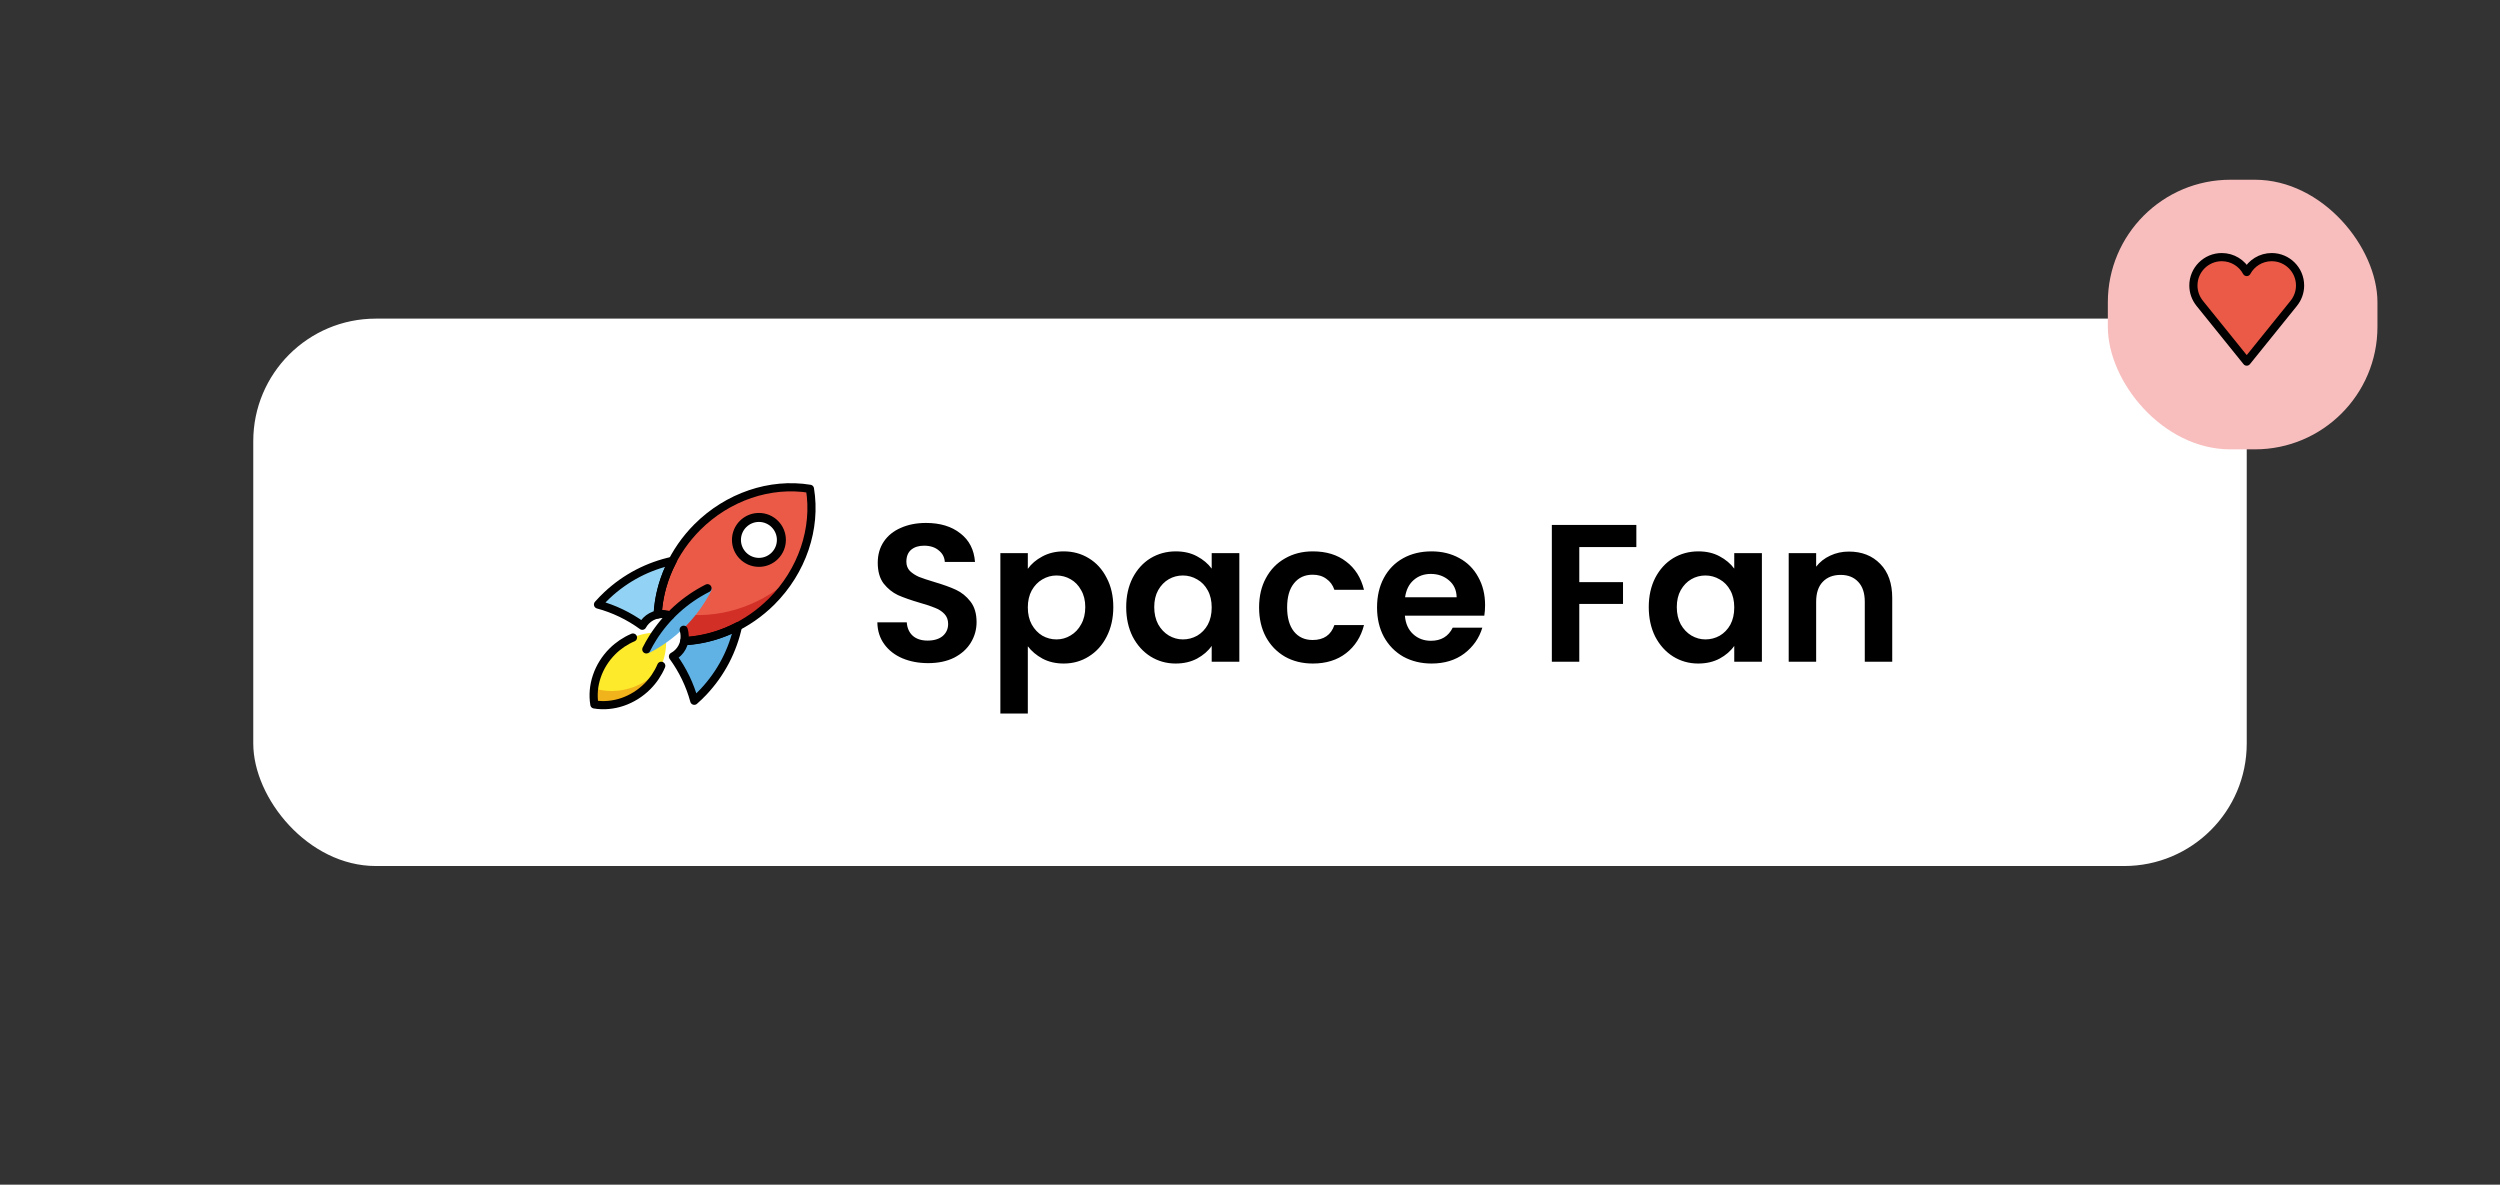 <svg width="306" height="145" viewBox="0 0 306 145" fill="none" xmlns="http://www.w3.org/2000/svg">
<rect x="0" y="0" width="306" height="145" fill="#333333" stroke="none"/>
<rect x="31" y="39" width="244" height="67" rx="15" fill="white"/>
<path d="M113.604 81.168C112.436 81.168 111.38 80.968 110.436 80.568C109.508 80.168 108.772 79.592 108.228 78.84C107.684 78.088 107.404 77.2 107.388 76.176H110.988C111.036 76.864 111.276 77.408 111.708 77.808C112.156 78.208 112.764 78.408 113.532 78.408C114.316 78.408 114.932 78.224 115.38 77.856C115.828 77.472 116.052 76.976 116.052 76.368C116.052 75.872 115.9 75.464 115.596 75.144C115.292 74.824 114.908 74.576 114.444 74.4C113.996 74.208 113.372 74 112.572 73.776C111.484 73.456 110.596 73.144 109.908 72.84C109.236 72.52 108.652 72.048 108.156 71.424C107.676 70.784 107.436 69.936 107.436 68.88C107.436 67.888 107.684 67.024 108.18 66.288C108.676 65.552 109.372 64.992 110.268 64.608C111.164 64.208 112.188 64.008 113.34 64.008C115.068 64.008 116.468 64.432 117.54 65.28C118.628 66.112 119.228 67.28 119.34 68.784H115.644C115.612 68.208 115.364 67.736 114.9 67.368C114.452 66.984 113.852 66.792 113.1 66.792C112.444 66.792 111.916 66.96 111.516 67.296C111.132 67.632 110.94 68.12 110.94 68.76C110.94 69.208 111.084 69.584 111.372 69.888C111.676 70.176 112.044 70.416 112.476 70.608C112.924 70.784 113.548 70.992 114.348 71.232C115.436 71.552 116.324 71.872 117.012 72.192C117.7 72.512 118.292 72.992 118.788 73.632C119.284 74.272 119.532 75.112 119.532 76.152C119.532 77.048 119.3 77.88 118.836 78.648C118.372 79.416 117.692 80.032 116.796 80.496C115.9 80.944 114.836 81.168 113.604 81.168ZM125.805 69.624C126.237 69.016 126.829 68.512 127.581 68.112C128.349 67.696 129.221 67.488 130.197 67.488C131.333 67.488 132.357 67.768 133.269 68.328C134.197 68.888 134.925 69.688 135.453 70.728C135.997 71.752 136.269 72.944 136.269 74.304C136.269 75.664 135.997 76.872 135.453 77.928C134.925 78.968 134.197 79.776 133.269 80.352C132.357 80.928 131.333 81.216 130.197 81.216C129.221 81.216 128.357 81.016 127.605 80.616C126.869 80.216 126.269 79.712 125.805 79.104V87.336H122.445V67.704H125.805V69.624ZM132.837 74.304C132.837 73.504 132.669 72.816 132.333 72.24C132.013 71.648 131.581 71.2 131.037 70.896C130.509 70.592 129.933 70.44 129.309 70.44C128.701 70.44 128.125 70.6 127.581 70.92C127.053 71.224 126.621 71.672 126.285 72.264C125.965 72.856 125.805 73.552 125.805 74.352C125.805 75.152 125.965 75.848 126.285 76.44C126.621 77.032 127.053 77.488 127.581 77.808C128.125 78.112 128.701 78.264 129.309 78.264C129.933 78.264 130.509 78.104 131.037 77.784C131.581 77.464 132.013 77.008 132.333 76.416C132.669 75.824 132.837 75.12 132.837 74.304ZM137.847 74.304C137.847 72.96 138.111 71.768 138.639 70.728C139.183 69.688 139.911 68.888 140.823 68.328C141.751 67.768 142.783 67.488 143.919 67.488C144.911 67.488 145.775 67.688 146.511 68.088C147.263 68.488 147.863 68.992 148.311 69.6V67.704H151.695V81H148.311V79.056C147.879 79.68 147.279 80.2 146.511 80.616C145.759 81.016 144.887 81.216 143.895 81.216C142.775 81.216 141.751 80.928 140.823 80.352C139.911 79.776 139.183 78.968 138.639 77.928C138.111 76.872 137.847 75.664 137.847 74.304ZM148.311 74.352C148.311 73.536 148.151 72.84 147.831 72.264C147.511 71.672 147.079 71.224 146.535 70.92C145.991 70.6 145.407 70.44 144.783 70.44C144.159 70.44 143.583 70.592 143.055 70.896C142.527 71.2 142.095 71.648 141.759 72.24C141.439 72.816 141.279 73.504 141.279 74.304C141.279 75.104 141.439 75.808 141.759 76.416C142.095 77.008 142.527 77.464 143.055 77.784C143.599 78.104 144.175 78.264 144.783 78.264C145.407 78.264 145.991 78.112 146.535 77.808C147.079 77.488 147.511 77.04 147.831 76.464C148.151 75.872 148.311 75.168 148.311 74.352ZM154.112 74.352C154.112 72.976 154.392 71.776 154.952 70.752C155.512 69.712 156.288 68.912 157.28 68.352C158.272 67.776 159.408 67.488 160.688 67.488C162.336 67.488 163.696 67.904 164.768 68.736C165.856 69.552 166.584 70.704 166.952 72.192H163.328C163.136 71.616 162.808 71.168 162.344 70.848C161.896 70.512 161.336 70.344 160.664 70.344C159.704 70.344 158.944 70.696 158.384 71.4C157.824 72.088 157.544 73.072 157.544 74.352C157.544 75.616 157.824 76.6 158.384 77.304C158.944 77.992 159.704 78.336 160.664 78.336C162.024 78.336 162.912 77.728 163.328 76.512H166.952C166.584 77.952 165.856 79.096 164.768 79.944C163.68 80.792 162.32 81.216 160.688 81.216C159.408 81.216 158.272 80.936 157.28 80.376C156.288 79.8 155.512 79 154.952 77.976C154.392 76.936 154.112 75.728 154.112 74.352ZM181.774 74.064C181.774 74.544 181.742 74.976 181.678 75.36H171.958C172.038 76.32 172.374 77.072 172.966 77.616C173.558 78.16 174.286 78.432 175.15 78.432C176.398 78.432 177.286 77.896 177.814 76.824H181.438C181.054 78.104 180.318 79.16 179.23 79.992C178.142 80.808 176.806 81.216 175.222 81.216C173.942 81.216 172.79 80.936 171.766 80.376C170.758 79.8 169.966 78.992 169.39 77.952C168.83 76.912 168.55 75.712 168.55 74.352C168.55 72.976 168.83 71.768 169.39 70.728C169.95 69.688 170.734 68.888 171.742 68.328C172.75 67.768 173.91 67.488 175.222 67.488C176.486 67.488 177.614 67.76 178.606 68.304C179.614 68.848 180.39 69.624 180.934 70.632C181.494 71.624 181.774 72.768 181.774 74.064ZM178.294 73.104C178.278 72.24 177.966 71.552 177.358 71.04C176.75 70.512 176.006 70.248 175.126 70.248C174.294 70.248 173.59 70.504 173.014 71.016C172.454 71.512 172.11 72.208 171.982 73.104H178.294ZM200.289 64.248V66.96H193.305V71.256H198.657V73.92H193.305V81H189.945V64.248H200.289ZM201.808 74.304C201.808 72.96 202.072 71.768 202.6 70.728C203.144 69.688 203.872 68.888 204.784 68.328C205.712 67.768 206.744 67.488 207.88 67.488C208.872 67.488 209.736 67.688 210.472 68.088C211.224 68.488 211.824 68.992 212.272 69.6V67.704H215.656V81H212.272V79.056C211.84 79.68 211.24 80.2 210.472 80.616C209.72 81.016 208.848 81.216 207.856 81.216C206.736 81.216 205.712 80.928 204.784 80.352C203.872 79.776 203.144 78.968 202.6 77.928C202.072 76.872 201.808 75.664 201.808 74.304ZM212.272 74.352C212.272 73.536 212.112 72.84 211.792 72.264C211.472 71.672 211.04 71.224 210.496 70.92C209.952 70.6 209.368 70.44 208.744 70.44C208.12 70.44 207.544 70.592 207.016 70.896C206.488 71.2 206.056 71.648 205.72 72.24C205.4 72.816 205.24 73.504 205.24 74.304C205.24 75.104 205.4 75.808 205.72 76.416C206.056 77.008 206.488 77.464 207.016 77.784C207.56 78.104 208.136 78.264 208.744 78.264C209.368 78.264 209.952 78.112 210.496 77.808C211.04 77.488 211.472 77.04 211.792 76.464C212.112 75.872 212.272 75.168 212.272 74.352ZM226.305 67.512C227.889 67.512 229.169 68.016 230.145 69.024C231.121 70.016 231.609 71.408 231.609 73.2V81H228.249V73.656C228.249 72.6 227.985 71.792 227.457 71.232C226.929 70.656 226.209 70.368 225.297 70.368C224.369 70.368 223.633 70.656 223.089 71.232C222.561 71.792 222.297 72.6 222.297 73.656V81H218.937V67.704H222.297V69.36C222.745 68.784 223.313 68.336 224.001 68.016C224.705 67.68 225.473 67.512 226.305 67.512Z" fill="black"/>
<rect x="258" y="22" width="33" height="33" rx="15" fill="#F8BDBD"/>
<g clip-path="url(#clip0_209_72)">
<path d="M74.955 79.73C73.201 81.487 72.371 83.93 72.75 86.223C75.043 86.599 77.484 85.768 79.24 84.014C80.995 82.256 81.825 79.814 81.446 77.52C79.153 77.145 76.711 77.976 74.955 79.73Z" fill="#FCEA2B"/>
<path d="M83.763 78.466C83.656 79.003 83.393 79.496 83.006 79.883C82.818 80.07 82.604 80.23 82.37 80.356C83.572 82.007 84.458 83.848 84.979 85.773C85.373 85.428 85.751 85.063 86.113 84.68C87.176 83.549 88.085 82.27 88.808 80.884C89.503 79.539 90.017 78.11 90.333 76.642C88.261 77.728 86.015 78.351 83.763 78.466L83.763 78.466Z" fill="#61B2E4"/>
<path d="M74.291 72.861C73.907 73.222 73.542 73.6 73.197 73.993C75.124 74.51 76.966 75.394 78.619 76.592C78.745 76.362 78.903 76.151 79.088 75.965C79.474 75.58 79.965 75.317 80.5 75.21C80.617 72.96 81.242 70.716 82.329 68.647C82.33 68.644 82.331 68.642 82.332 68.64C80.863 68.956 79.433 69.47 78.088 70.165C76.701 70.888 75.421 71.797 74.291 72.861Z" fill="#92D3F5"/>
<path d="M85.345 64.526C82.439 67.443 80.697 71.284 80.499 75.211C81.409 75.027 82.35 75.31 83.007 75.966C83.666 76.625 83.949 77.571 83.761 78.484C87.692 78.284 91.534 76.538 94.451 73.629C98.179 69.894 99.942 64.703 99.136 59.829C98.174 59.672 97.189 59.614 96.196 59.655C92.211 59.817 88.302 61.572 85.345 64.526L85.345 64.526ZM91.039 64.232C92.062 63.209 93.721 63.209 94.744 64.231C94.744 64.232 94.744 64.232 94.744 64.232C95.768 65.255 95.768 66.913 94.745 67.936C94.745 67.936 94.745 67.936 94.744 67.936C93.721 68.959 92.062 68.959 91.04 67.936C90.016 66.913 90.016 65.255 91.039 64.232Z" fill="#EA5A47"/>
<path d="M80.743 81.909C80.257 82.456 79.694 82.935 79.073 83.333C77.133 84.567 74.781 84.907 72.716 84.251C72.633 84.916 72.645 85.58 72.75 86.223C75.043 86.599 77.484 85.768 79.24 84.013C79.854 83.395 80.363 82.683 80.743 81.909H80.743Z" fill="#F1B31C"/>
<path d="M80.558 74.493C80.54 74.731 80.527 74.968 80.52 75.205C81.424 75.03 82.356 75.315 83.007 75.966C83.666 76.625 83.949 77.571 83.761 78.484C87.691 78.283 91.533 76.537 94.45 73.628C95.279 72.791 96.02 71.871 96.658 70.887C95.909 71.568 95.099 72.184 94.239 72.724C90.041 75.341 84.965 75.997 80.558 74.493L80.558 74.493Z" fill="#D22F27"/>
<path d="M79.355 79.973C79.839 79.73 80.311 79.463 80.772 79.174C82.129 78.323 83.371 77.282 84.455 76.088L84.456 76.086C85.501 74.924 86.387 73.631 87.086 72.246C87.12 72.179 87.139 72.106 87.144 72.031C85.256 71.613 78.896 77.726 79.355 79.973Z" fill="#61B2E4"/>
<path d="M92.892 69.383C91.072 69.383 89.591 67.903 89.591 66.084C89.591 64.264 91.072 62.784 92.892 62.784C94.712 62.784 96.192 64.264 96.192 66.084C96.192 67.903 94.712 69.383 92.892 69.383ZM92.892 63.884C91.679 63.884 90.692 64.871 90.692 66.084C90.692 67.297 91.679 68.284 92.892 68.284C94.105 68.284 95.092 67.297 95.092 66.084C95.092 64.871 94.105 63.884 92.892 63.884Z" fill="black"/>
<path d="M77.474 78.035C76.542 78.429 75.684 79.006 74.956 79.73C73.201 81.487 72.371 83.93 72.75 86.223C75.043 86.599 77.484 85.767 79.24 84.013C79.965 83.285 80.543 82.428 80.937 81.496" stroke="black" stroke-miterlimit="10" stroke-linecap="round" stroke-linejoin="round"/>
<path d="M74.291 72.861C73.907 73.222 73.542 73.6 73.197 73.993C75.124 74.51 76.966 75.394 78.619 76.592C78.745 76.362 78.903 76.151 79.088 75.965C79.474 75.58 79.965 75.317 80.5 75.21C80.617 72.96 81.242 70.716 82.329 68.647C82.33 68.644 82.331 68.642 82.332 68.64C80.863 68.956 79.433 69.47 78.088 70.165C76.701 70.888 75.421 71.797 74.291 72.861Z" stroke="black" stroke-miterlimit="10" stroke-linecap="round" stroke-linejoin="round"/>
<path d="M83.763 78.466C83.656 79.003 83.393 79.496 83.006 79.883C82.818 80.07 82.604 80.23 82.37 80.356C83.572 82.007 84.458 83.848 84.979 85.773C85.373 85.428 85.751 85.063 86.113 84.68C87.176 83.549 88.085 82.27 88.808 80.884C89.503 79.539 90.017 78.11 90.333 76.642C88.261 77.728 86.015 78.351 83.763 78.466L83.763 78.466Z" stroke="black" stroke-miterlimit="10" stroke-linecap="round" stroke-linejoin="round"/>
<path d="M83.683 77.081C83.833 77.573 83.823 78.021 83.76 78.483C87.691 78.282 91.534 76.537 94.45 73.627C98.178 69.893 99.941 64.703 99.136 59.83C94.263 59.032 89.076 60.798 85.346 64.525C82.439 67.442 80.697 71.283 80.499 75.211C81.022 75.105 81.554 75.158 82.037 75.343" stroke="black" stroke-miterlimit="10" stroke-linecap="round" stroke-linejoin="round"/>
<path d="M86.596 71.998H86.595C85.253 72.675 84 73.533 82.873 74.545C81.715 75.595 80.707 76.798 79.882 78.112C79.602 78.558 79.344 79.016 79.109 79.484" stroke="black" stroke-miterlimit="10" stroke-linecap="round" stroke-linejoin="round"/>
</g>
<path d="M281.528 34.944C281.528 33.027 279.973 31.472 278.056 31.472C276.735 31.472 275.587 32.209 275 33.294C274.413 32.209 273.265 31.472 271.944 31.472C270.027 31.472 268.472 33.027 268.472 34.944C268.472 35.769 268.761 36.526 269.242 37.122L269.241 37.123L275 44.261L280.759 37.123L280.758 37.122C281.239 36.526 281.528 35.769 281.528 34.944Z" fill="#EA5A47"/>
<path d="M281.528 34.944C281.528 33.027 279.973 31.472 278.056 31.472C276.735 31.472 275.587 32.209 275 33.294C274.413 32.209 273.265 31.472 271.944 31.472C270.027 31.472 268.472 33.027 268.472 34.944C268.472 35.769 268.761 36.526 269.242 37.122L269.241 37.123L275 44.261L280.759 37.123L280.758 37.122C281.239 36.526 281.528 35.769 281.528 34.944Z" stroke="black" stroke-miterlimit="10" stroke-linejoin="round"/>
<defs>
<clipPath id="clip0_209_72">
<rect width="40" height="40" fill="white" transform="translate(66 53)"/>
</clipPath>
</defs>
</svg>
